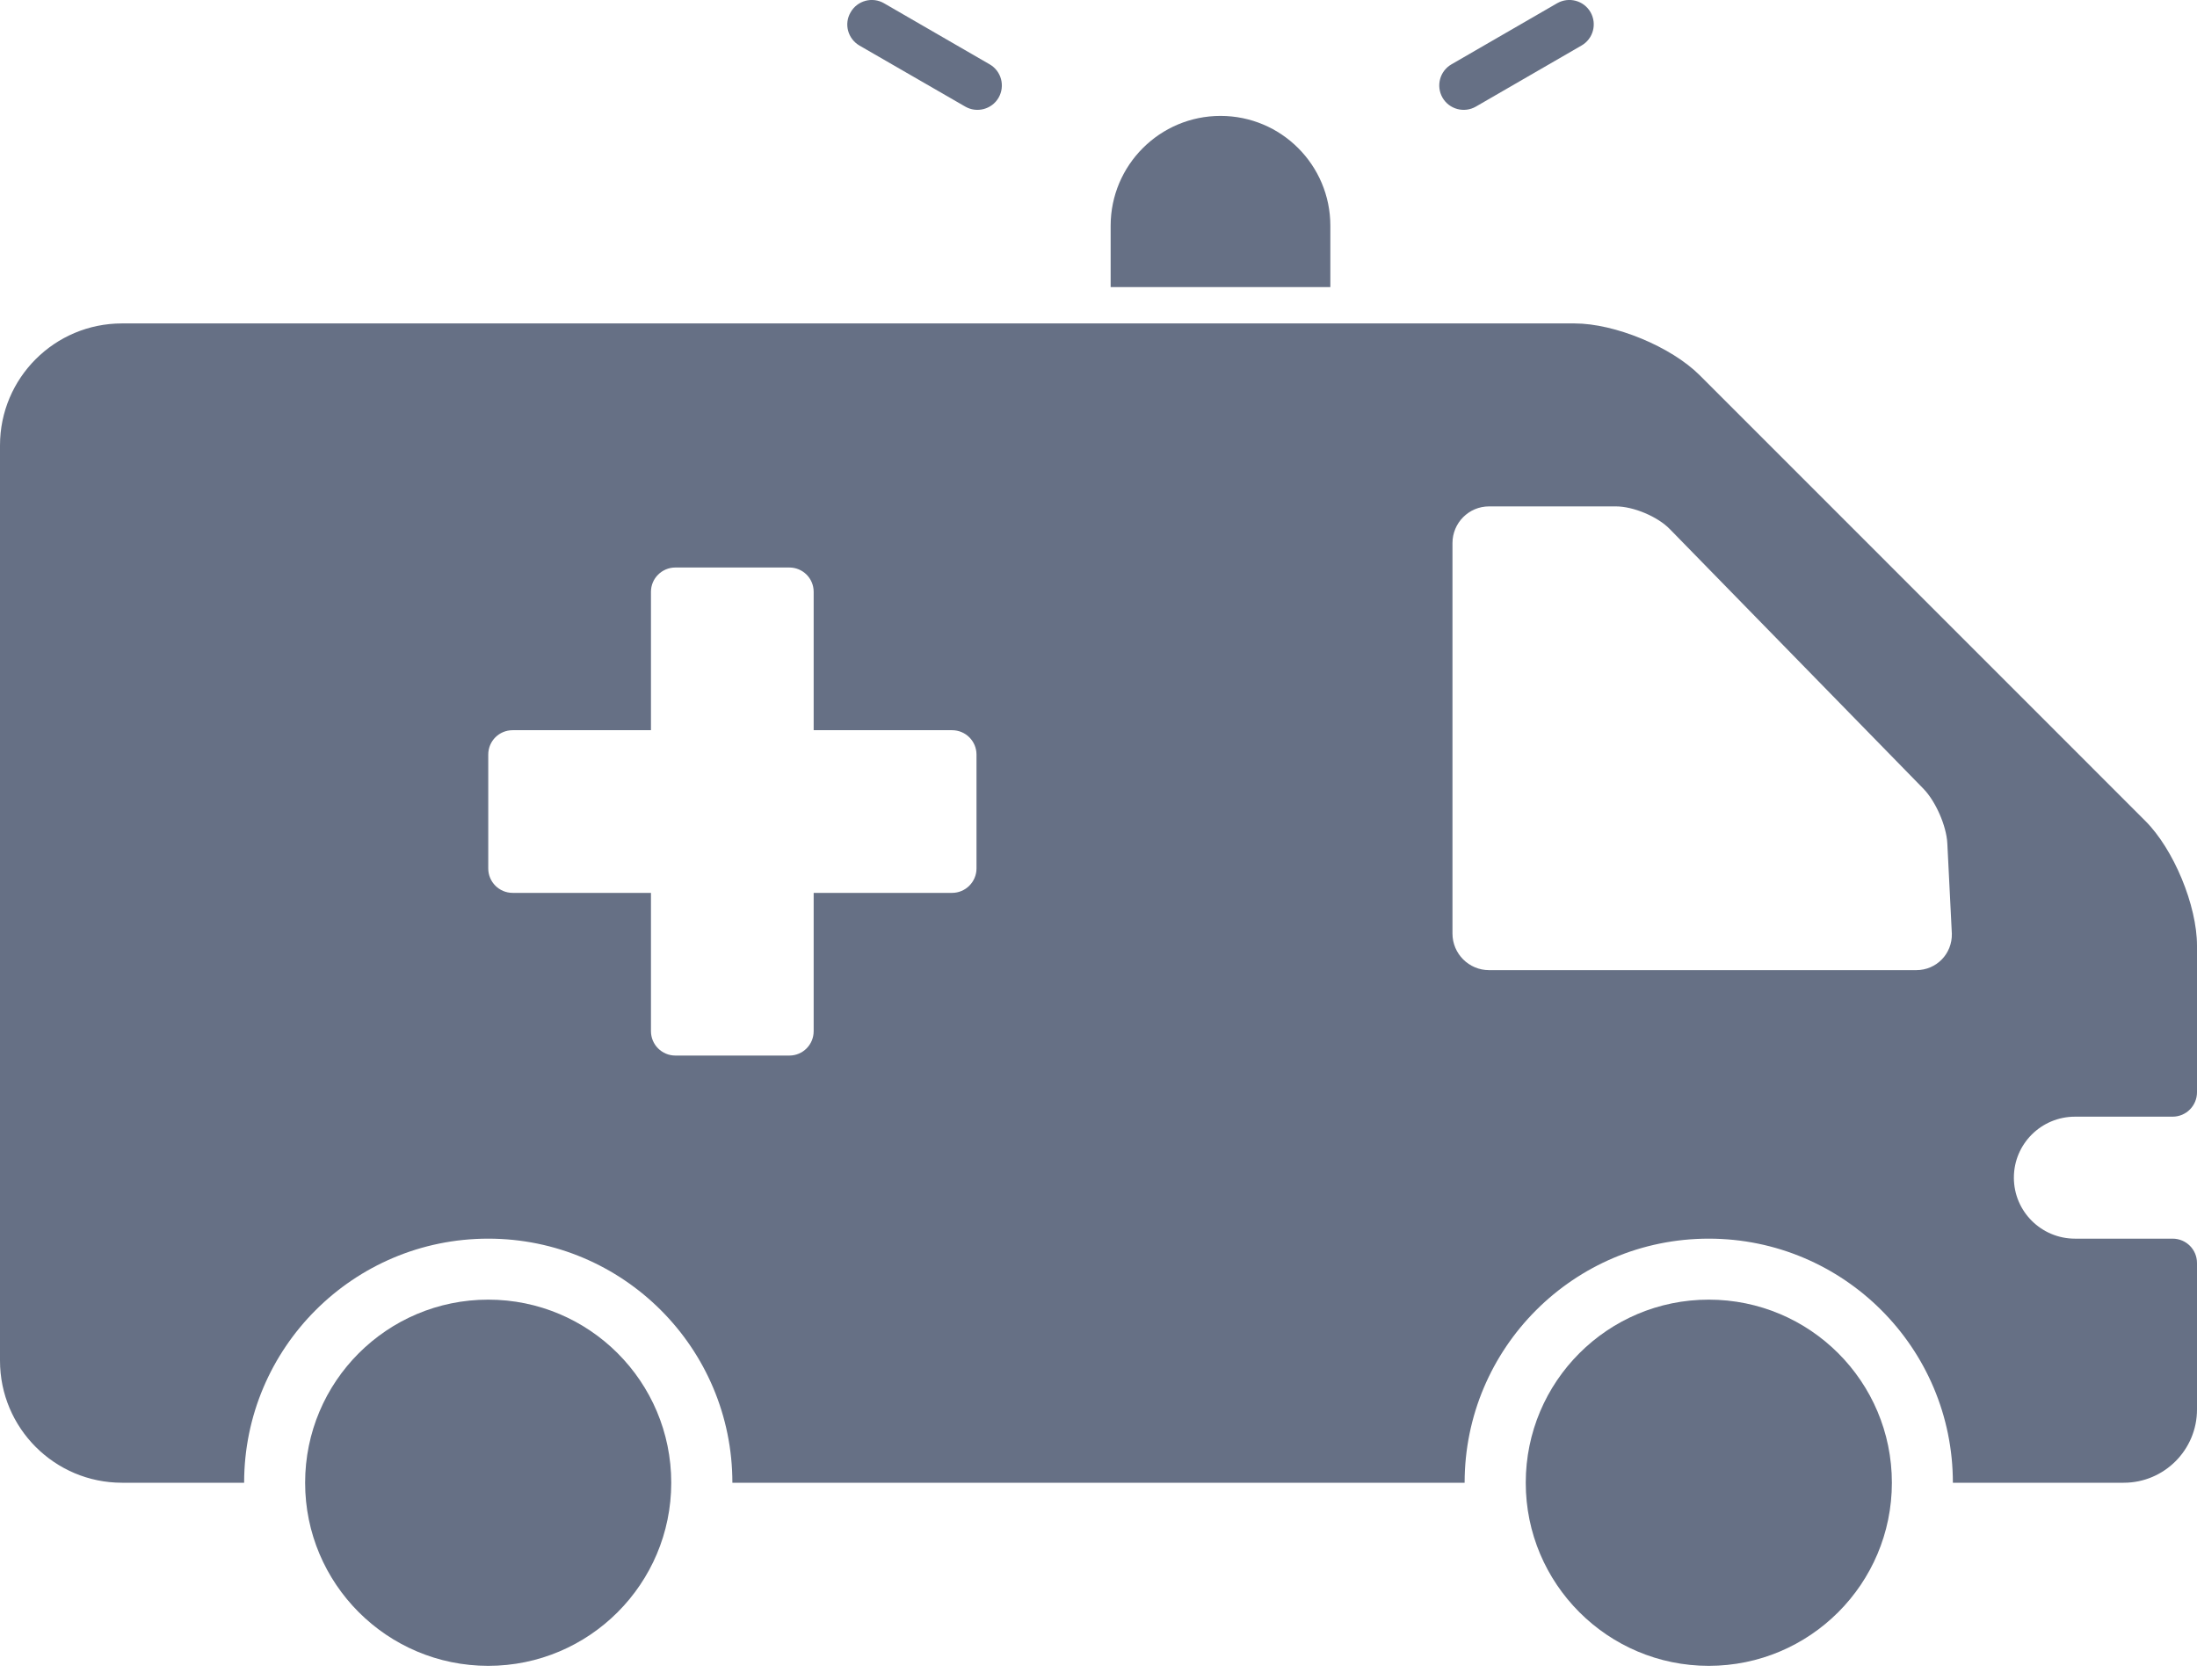 <svg width="17" height="13" viewBox="0 0 17 13" fill="none" xmlns="http://www.w3.org/2000/svg">
<g opacity="0.6">
<path d="M8.594 2.222V1.747C8.594 1.278 8.975 0.897 9.444 0.897C9.914 0.897 10.294 1.278 10.294 1.747V2.222H8.594Z" fill="#001133"/>
<path d="M3.778 12.892C4.56 12.892 5.194 12.257 5.194 11.475C5.194 10.692 4.56 10.058 3.778 10.058C2.995 10.058 2.361 10.692 2.361 11.475C2.361 12.257 2.995 12.892 3.778 12.892Z" fill="#001133"/>
<path d="M13.222 12.892C14.005 12.892 14.639 12.257 14.639 11.475C14.639 10.692 14.005 10.058 13.222 10.058C12.44 10.058 11.806 10.692 11.806 11.475C11.806 12.257 12.44 12.892 13.222 12.892Z" fill="#001133"/>
<path d="M16.811 8.642C16.916 8.642 17 8.557 17 8.453V7.319C17 7.008 16.82 6.572 16.599 6.352L13.151 2.903C12.93 2.683 12.495 2.503 12.183 2.503H0.944C0.423 2.503 0 2.925 0 3.447V10.53C0 11.052 0.423 11.475 0.944 11.475H1.889C1.889 10.432 2.735 9.586 3.778 9.586C4.821 9.586 5.667 10.432 5.667 11.475H11.333C11.333 10.432 12.179 9.586 13.222 9.586C14.265 9.586 15.111 10.432 15.111 11.475H16.433C16.746 11.475 17 11.221 17 10.908V9.775C17 9.67 16.916 9.586 16.811 9.586H16.056C15.795 9.586 15.583 9.375 15.583 9.114C15.583 8.853 15.795 8.642 16.056 8.642H16.811ZM7.556 6.721C7.556 6.825 7.471 6.91 7.367 6.91H6.296V7.98C6.296 8.085 6.212 8.169 6.108 8.169H5.226C5.122 8.169 5.037 8.085 5.037 7.98V6.91H3.967C3.862 6.91 3.778 6.825 3.778 6.721V5.84C3.778 5.735 3.862 5.651 3.967 5.651H5.037V4.58C5.037 4.476 5.122 4.392 5.226 4.392H6.108C6.212 4.392 6.296 4.476 6.296 4.58V5.651H7.367C7.471 5.651 7.556 5.735 7.556 5.84V6.721ZM14.828 7.508H11.522C11.366 7.508 11.239 7.381 11.239 7.225V4.203C11.239 4.046 11.366 3.919 11.522 3.919H12.504C12.639 3.919 12.827 3.998 12.921 4.095L14.884 6.105C14.978 6.202 15.061 6.391 15.068 6.526L15.103 7.225C15.107 7.381 14.984 7.508 14.828 7.508Z" fill="#001133"/>
<path d="M11.162 0.756C11.11 0.665 11.141 0.55 11.231 0.498L12.049 0.025C12.14 -0.027 12.255 0.004 12.307 0.094C12.359 0.185 12.328 0.3 12.238 0.352L11.42 0.825C11.33 0.877 11.214 0.846 11.162 0.756Z" fill="#001133"/>
<path d="M7.469 0.825L6.651 0.353C6.56 0.3 6.529 0.185 6.582 0.095C6.634 0.004 6.75 -0.027 6.84 0.025L7.658 0.498C7.748 0.55 7.779 0.665 7.727 0.756C7.675 0.846 7.559 0.877 7.469 0.825Z" fill="#001133"/>
</g>
</svg>
